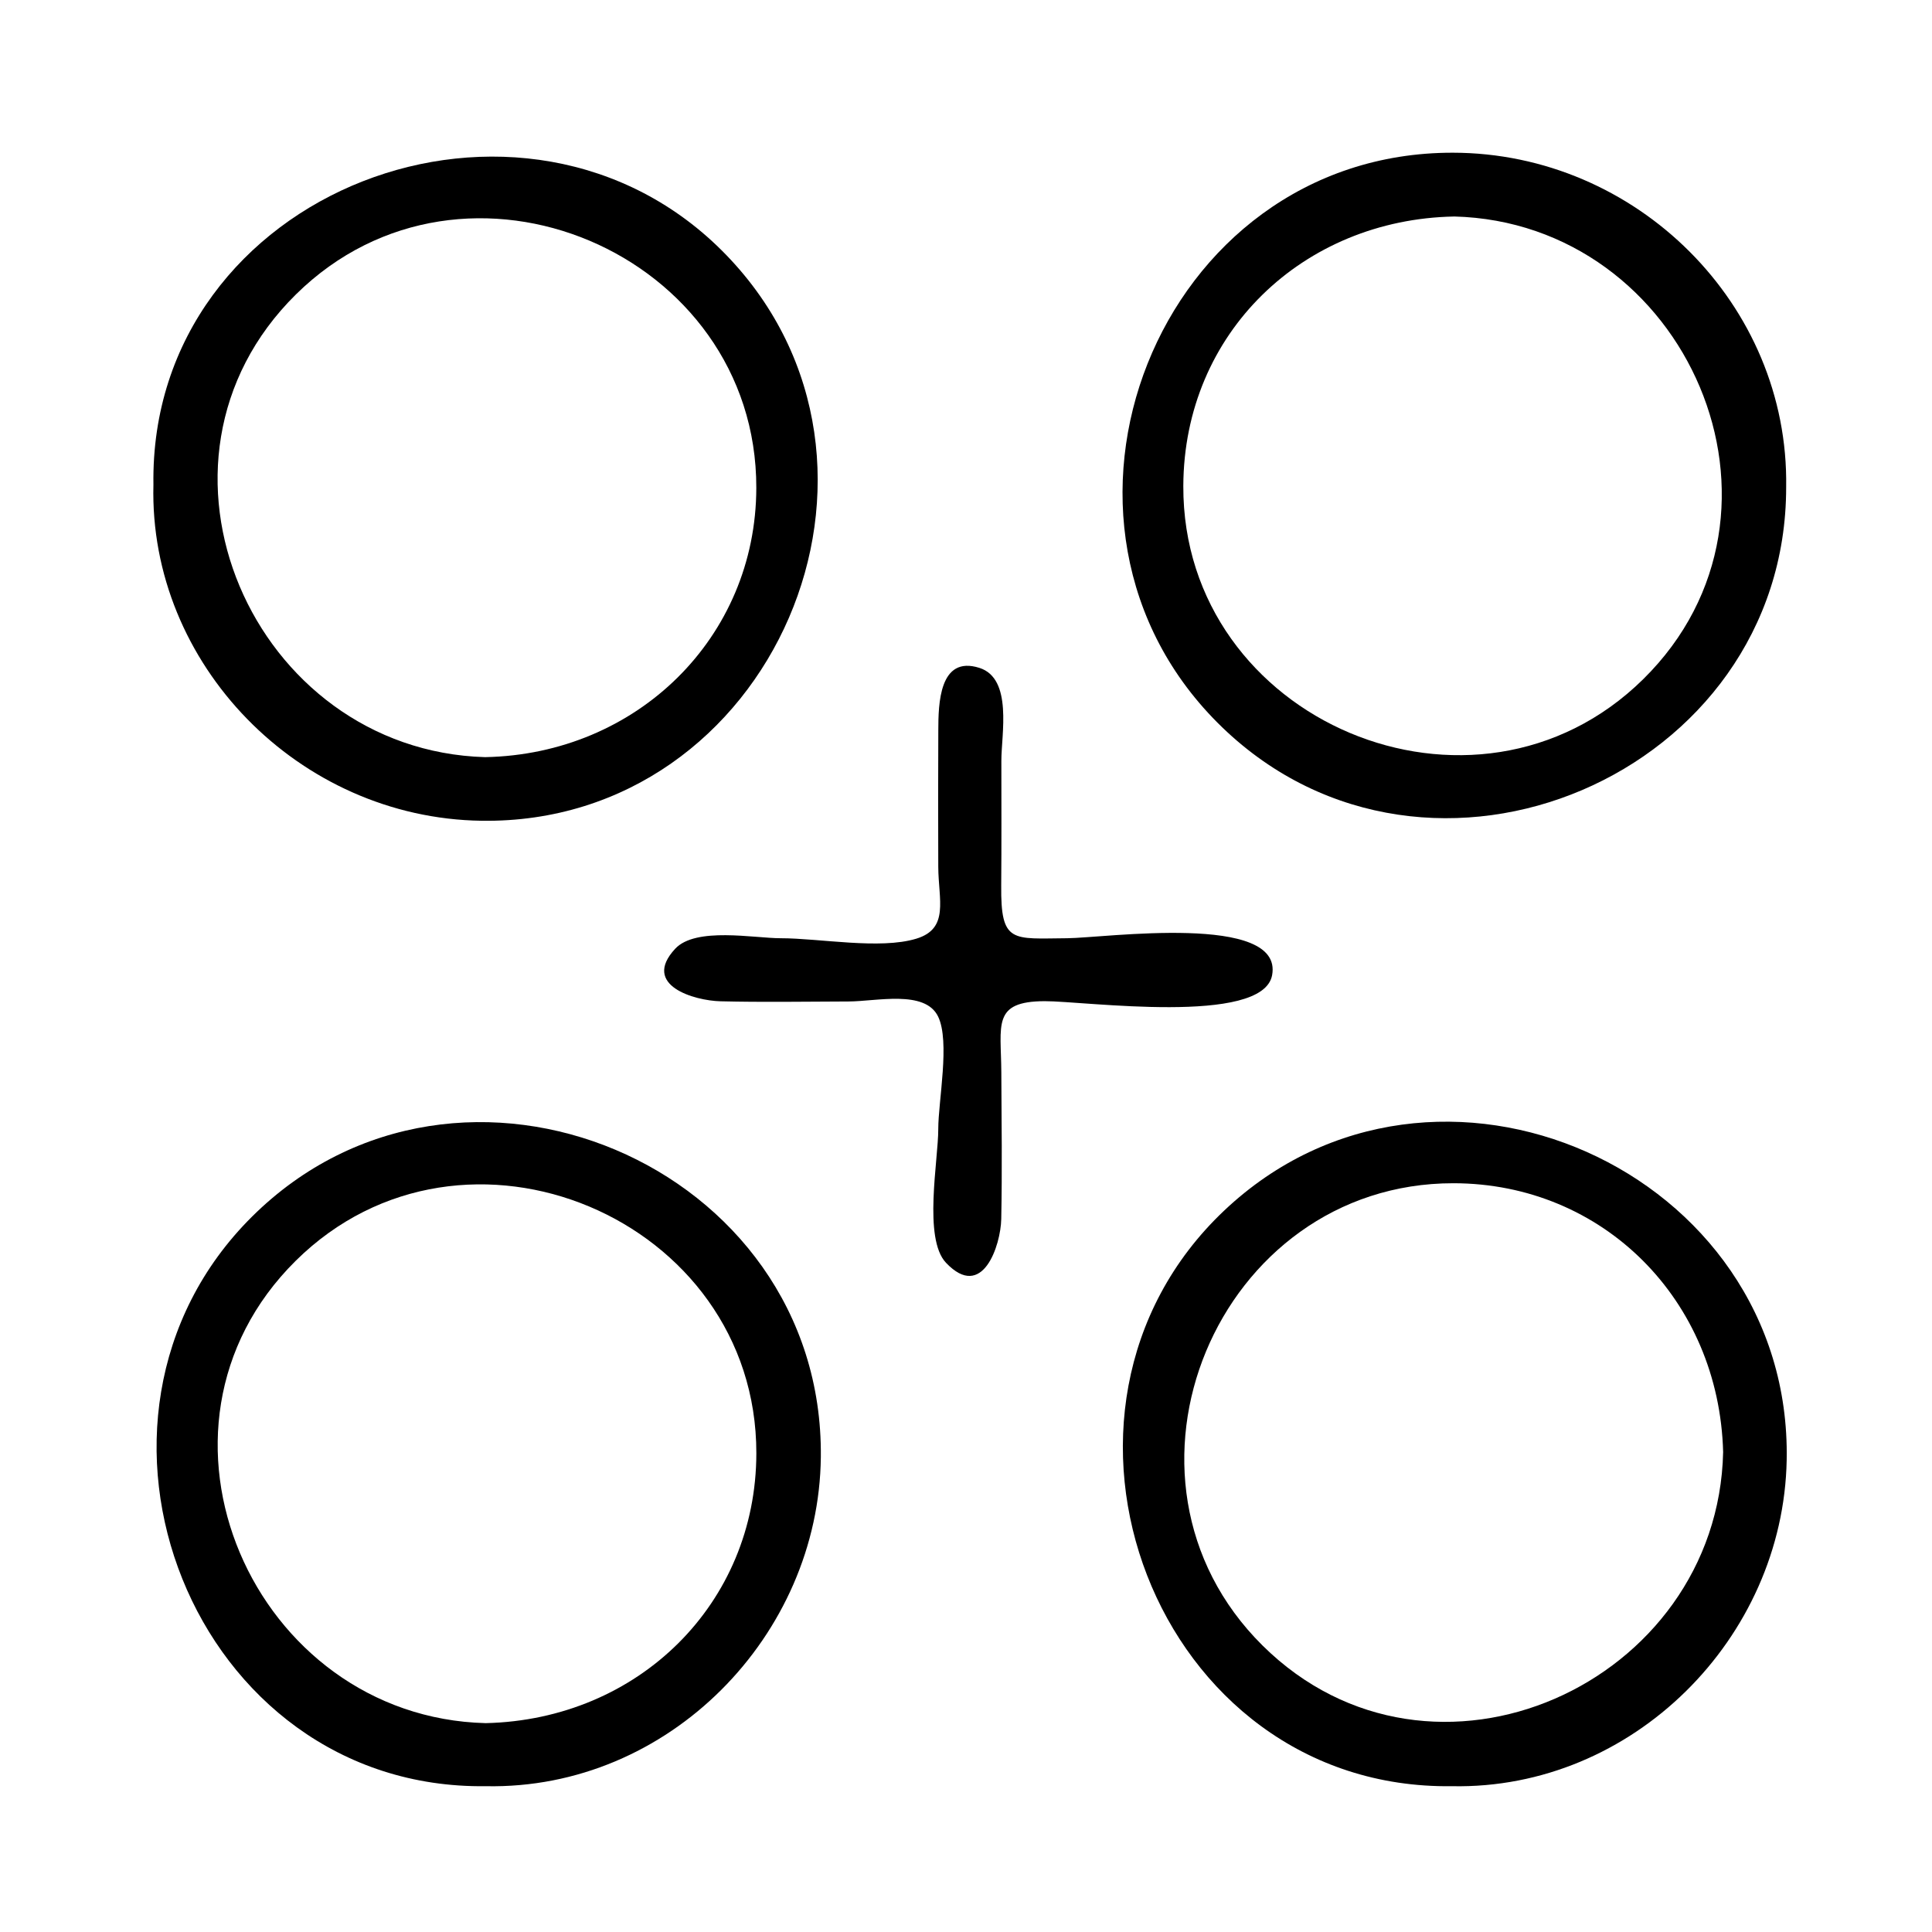 <?xml version="1.0" encoding="UTF-8"?><svg id="Layer_1" xmlns="http://www.w3.org/2000/svg" viewBox="0 0 512 512"><path d="m40.66,128.46c-1.2-78.2,98.53-115.92,151.77-60.92,53.6,55.39,12.4,151.07-64.82,149.97-48.47-.69-88.19-41.58-86.95-89.05Zm87.89,72.19c40.26-.76,71.82-31.7,71.88-71.37.1-62.26-77.31-95.3-121.97-51.29-45.18,44.53-11.41,120.87,50.09,122.66Z"/><path d="m128.74,473.36c-77.67,1.01-116.12-97.18-61.93-150.96,54.98-54.55,151.53-13.88,150.72,63.72-.49,47.24-40.25,88.22-88.79,87.24Zm-.03-16.71c40.53-.92,71.69-31.72,71.73-71.51.07-62.35-77.57-95.08-122.08-51.01-45.01,44.56-11.21,120.96,50.35,122.52Z"/><path d="m473.35,129.12c.04,76.17-94.47,116.67-149.46,63.62-55.91-53.94-17.16-152.35,61.11-152.27,48.66.05,89.14,40.21,88.35,88.64Zm-88.04-71.74c-39.9.77-71.57,30.75-71.72,71.42-.22,62.32,77.28,95.09,121.86,51.21,45.19-44.48,11.61-121.1-50.14-122.64Z"/><path d="m384.81,473.36c-78.8,1.08-116.62-99.37-60.39-152.54,55.9-52.87,150.52-10.67,149.07,66.11-.89,47.25-40.84,87.38-88.68,86.43Zm71.84-88.55c-1.07-40.3-31.8-71.2-71.46-71.24-62.65-.05-95.39,78.13-50.61,122.5,44.99,44.57,120.73,10.22,122.07-51.27Z"/><path d="m248.65,299.19c0-7.41,3.17-23.18-.05-29.81-3.47-7.15-16.36-4-23.7-3.98-11.31.03-22.66.23-33.97-.05-6.9-.17-21.02-4.21-12-13.92,5.45-5.86,20.92-2.79,27.95-2.79,10.32,0,26.28,3.06,35.95.12,8.81-2.68,5.86-10.3,5.82-19.02-.06-12.09-.03-24.18.01-36.27.02-6.81.21-19.86,10.88-16.48,8.91,2.82,5.82,17.66,5.83,24.63,0,11.03.06,22.06-.04,33.08-.14,15.41,2.9,14.04,17.5,13.94,9.76-.07,57.38-6.83,54.29,9.8-2.5,13.44-49.84,6.84-60.27,6.88-14.01.05-11.55,6.29-11.49,18.88.07,12.94.24,25.92-.02,38.86-.14,6.93-4.94,21.82-14.64,11.59-6.1-6.44-2.03-27.19-2.05-35.47Z"/></svg>